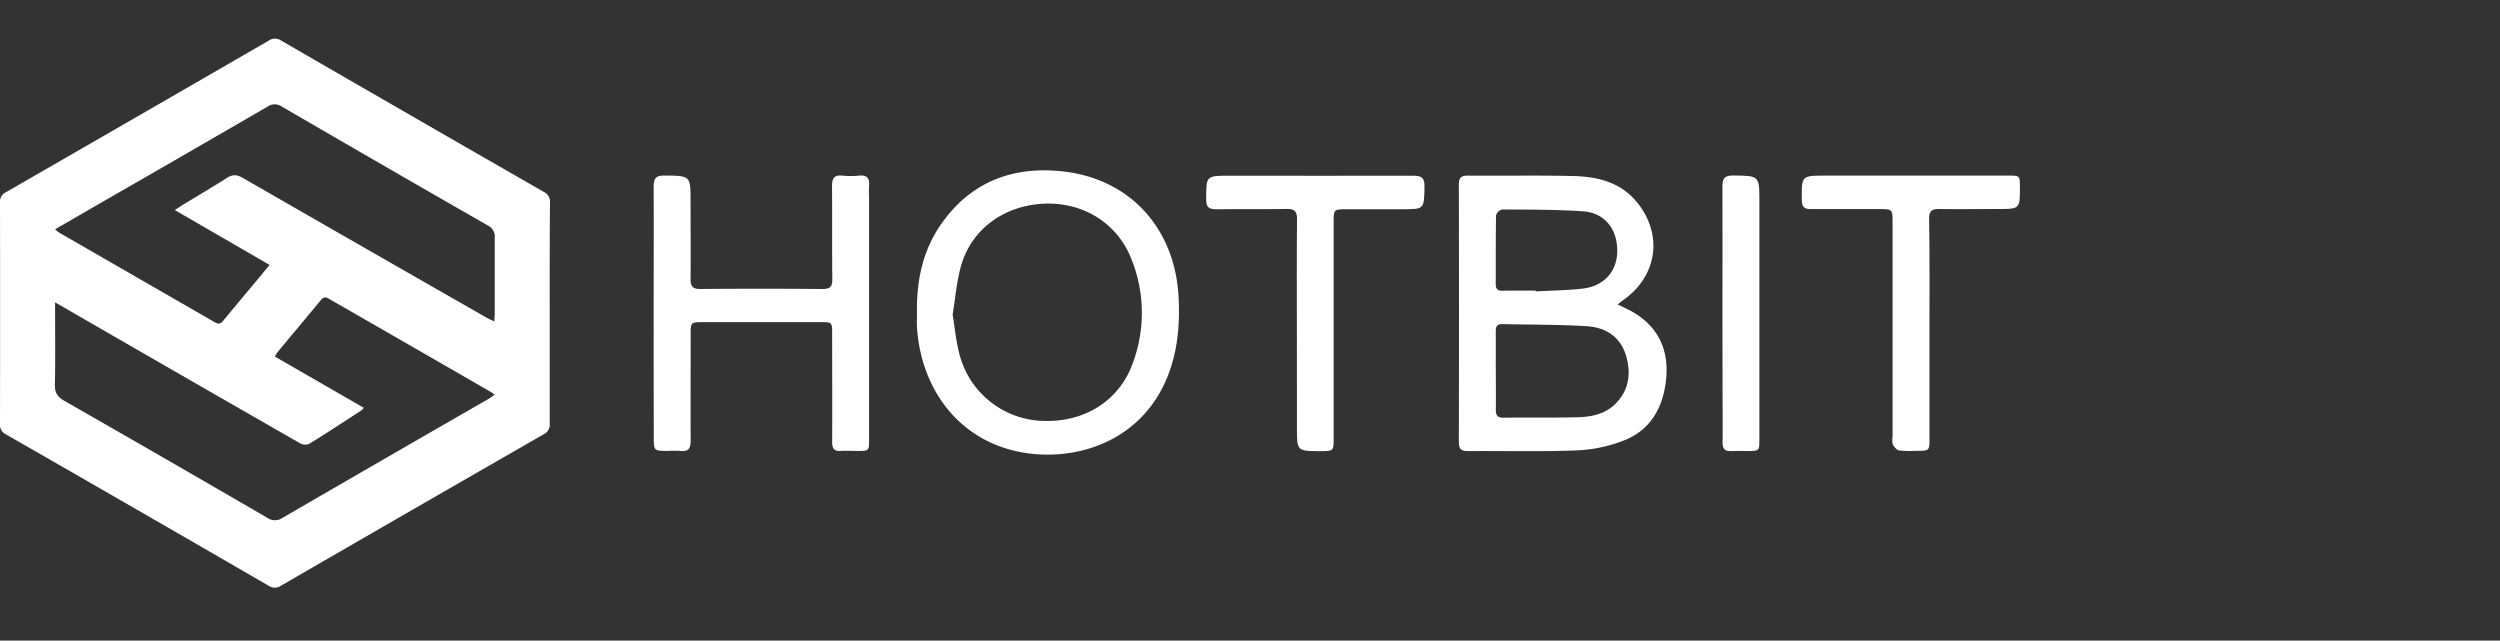 <svg xmlns="http://www.w3.org/2000/svg" viewBox="0 0 800 205"><rect x="0" y="0" width="800" height="205" fill="#333333" stroke="none"/><defs><style>.cls-1{fill:#fff;}.cls-2{fill:none;}</style></defs><g id="Layer_2" data-name="Layer 2"><g id="Layer_1-2" data-name="Layer 1"><path class="cls-1" d="M175.91,100.43c0,11.7,0,23.41,0,35.12a3.44,3.44,0,0,1-2,3.46q-42,24.12-83.92,48.37a3.49,3.49,0,0,1-4,.07Q44,163.14,1.9,139a3.32,3.32,0,0,1-1.9-3.3q.06-35.45,0-70.9a3.32,3.32,0,0,1,1.9-3.29Q44,37.28,86,13a3.46,3.46,0,0,1,4,0Q131.95,37.27,174,61.4a3.46,3.46,0,0,1,2,3.46C175.88,76.72,175.91,88.57,175.91,100.43ZM17.63,96.75v2.89c0,7.83.11,15.66-.07,23.49-.06,2.56.86,3.89,3,5.12q32.51,18.58,64.88,37.39a4.27,4.27,0,0,0,5,.05q32.77-19,65.62-37.89c.71-.4,1.37-.9,2.22-1.46-.59-.45-.86-.7-1.16-.88q-26-15-52-29.93c-1.2-.69-1.81-.27-2.56.64-4.56,5.53-9.17,11-13.76,16.54a10.21,10.21,0,0,0-.82,1.4l28.43,16.39a7,7,0,0,1-.68.77c-5.59,3.62-11.15,7.29-16.82,10.79a3.49,3.49,0,0,1-2.92-.23q-30-17.18-60-34.48Zm0-23.39a10.76,10.76,0,0,0,1.17,1q25,14.41,50.06,28.83c1.14.66,1.81.38,2.58-.57,3.67-4.47,7.4-8.89,11.1-13.33,1.2-1.44,2.38-2.88,3.73-4.51L55.94,67.22c1-.63,1.54-1,2.15-1.42C62.9,62.87,67.79,60,72.5,57c1.94-1.27,3.37-1.16,5.32,0q38.93,22.41,77.94,44.68c.7.4,1.46.71,2.45,1.17,0-1.14.11-1.86.11-2.58,0-8.05,0-16.1,0-24.15a3.94,3.94,0,0,0-2.27-4q-33-18.9-65.84-38a4,4,0,0,0-4.6,0Q59.25,49.42,32.77,64.62C27.84,67.46,22.91,70.32,17.66,73.36Z"></path><path class="cls-1" d="M517.66,97.42c2.14,1.08,3.94,1.83,5.58,2.86,7.72,4.85,10.77,12.09,9.93,20.9s-4.71,16.23-13.3,19.68a46.29,46.29,0,0,1-15.1,3.25c-11.68.48-23.39.14-35.08.24-2.23,0-2.86-.79-2.86-2.92q.09-41.18,0-82.34c0-2.17.69-2.91,2.88-2.89,11.14.09,22.28-.12,33.42.12,7.88.17,15.39,1.87,20.72,8.42,8.49,10.43,6.45,23.84-4.66,31.45C518.75,96.49,518.36,96.86,517.66,97.42Zm-39,21.31c0,4.17.06,8.34,0,12.51,0,1.81.67,2.44,2.45,2.42,7.88-.08,15.77.06,23.65-.14,4.3-.11,8.57-.9,11.87-4,4.58-4.36,5.42-9.82,3.73-15.62-1.81-6.21-6.65-9.17-12.72-9.53-9-.54-18-.45-27-.66-1.65,0-2,.85-2,2.27C478.67,110.2,478.65,114.47,478.64,118.73ZM491.4,93v.25c5-.28,10-.33,15-.89,7-.78,11.21-5.68,11.12-12.32-.09-6.92-4.15-12-11-12.42-8.6-.59-17.25-.53-25.87-.59a2.75,2.75,0,0,0-1.91,1.9c-.14,7.32-.07,14.65-.11,22,0,1.57.67,2.13,2.18,2.11C484.34,92.94,487.87,93,491.4,93Z"></path><path class="cls-1" d="M293.43,100.24c-.19-10.06,1.7-19.66,7.43-28.07,9.53-14,23.34-19.21,39.67-17.27C361.87,57.44,376,73.3,377.14,95c.41,7.84-.1,15.54-2.63,23.07-7.42,22-27.91,29.08-44.75,27.09-22-2.6-35.05-20.05-36.32-40.43C293.35,103.21,293.43,101.72,293.43,100.24Zm11.41.44c.76,4.49,1.12,8.87,2.27,13a28.42,28.42,0,0,0,26.52,21c13.31.57,24.56-6.4,28.86-18.48a46,46,0,0,0-.73-34c-4.67-11.2-15.7-17.72-28.15-17-12.71.75-22.94,8.41-26.16,20.17C306.09,90.4,305.67,95.63,304.84,100.68Z"></path><path class="cls-1" d="M209.17,100.29c0-13.54.06-27.09,0-40.64,0-2.68.82-3.5,3.49-3.47,8.32.08,8.32,0,8.32,8.33s.07,16.52,0,24.77c0,2.42.73,3.22,3.19,3.2q19.5-.17,39,0c2.47,0,3.2-.76,3.17-3.18-.11-9.93,0-19.86-.09-29.79,0-2.53.74-3.56,3.32-3.31a26.72,26.72,0,0,0,5.29,0c2.68-.28,3.48.93,3.24,3.38a31,31,0,0,0,0,3.34v77.66c0,3.7,0,3.7-3.67,3.72-1.76,0-3.54-.12-5.29,0-2.27.18-2.86-.83-2.85-2.93.06-11.51,0-23,0-34.52,0-3.76,0-3.77-3.88-3.77q-18.66,0-37.34,0c-4.05,0-4.06,0-4.06,4.19,0,11.23-.05,22.45,0,33.68,0,2.46-.64,3.67-3.29,3.34a33.82,33.82,0,0,0-3.9,0c-4.61,0-4.61,0-4.61-4.48Q209.16,120.05,209.17,100.29Z"></path><path class="cls-1" d="M415,105.46c0-11.78-.08-23.56.05-35.34,0-2.61-.86-3.3-3.35-3.26-7.52.13-15,0-22.56.1-2.5,0-3.16-.83-3.16-3.22,0-7.51-.05-7.51,7.44-7.51,19.59,0,39.19.05,58.78,0,2.77,0,3.7.7,3.64,3.57-.16,7.16,0,7.16-7.24,7.16H431.06c-4.29,0-4.29,0-4.29,4.17q0,34.52,0,69c0,4.22,0,4.22-4.27,4.23-7.48,0-7.48,0-7.48-7.41Z"></path><path class="cls-1" d="M617.43,105.47v34.79c0,4,0,4-4.17,4a35.51,35.51,0,0,1-5.56-.11c-.75-.12-1.56-1.13-2-1.93a6.31,6.31,0,0,1-.08-2.47V71.34c0-4.43,0-4.43-4.31-4.43-7.24,0-14.48,0-21.72,0-2.09,0-2.95-.55-3-2.82-.1-7.89-.18-7.89,7.6-7.89h58.5c3.67,0,3.67,0,3.68,3.68,0,7,0,7-7.05,7-6.22,0-12.45.1-18.66,0-2.51-.06-3.38.68-3.35,3.28C617.5,81.91,617.43,93.69,617.43,105.47Z"></path><path class="cls-1" d="M551.18,100c0-13.45.06-26.9,0-40.34,0-2.65.76-3.53,3.47-3.5,8.34.1,8.35,0,8.35,8.32q0,38,0,76c0,3.82,0,3.83-3.85,3.86-1.67,0-3.35-.1-5,0-2.18.17-3-.7-2.93-2.87.1-5.1,0-10.2,0-15.3Z"></path><rect class="cls-2" width="800" height="205"></rect></g></g></svg>